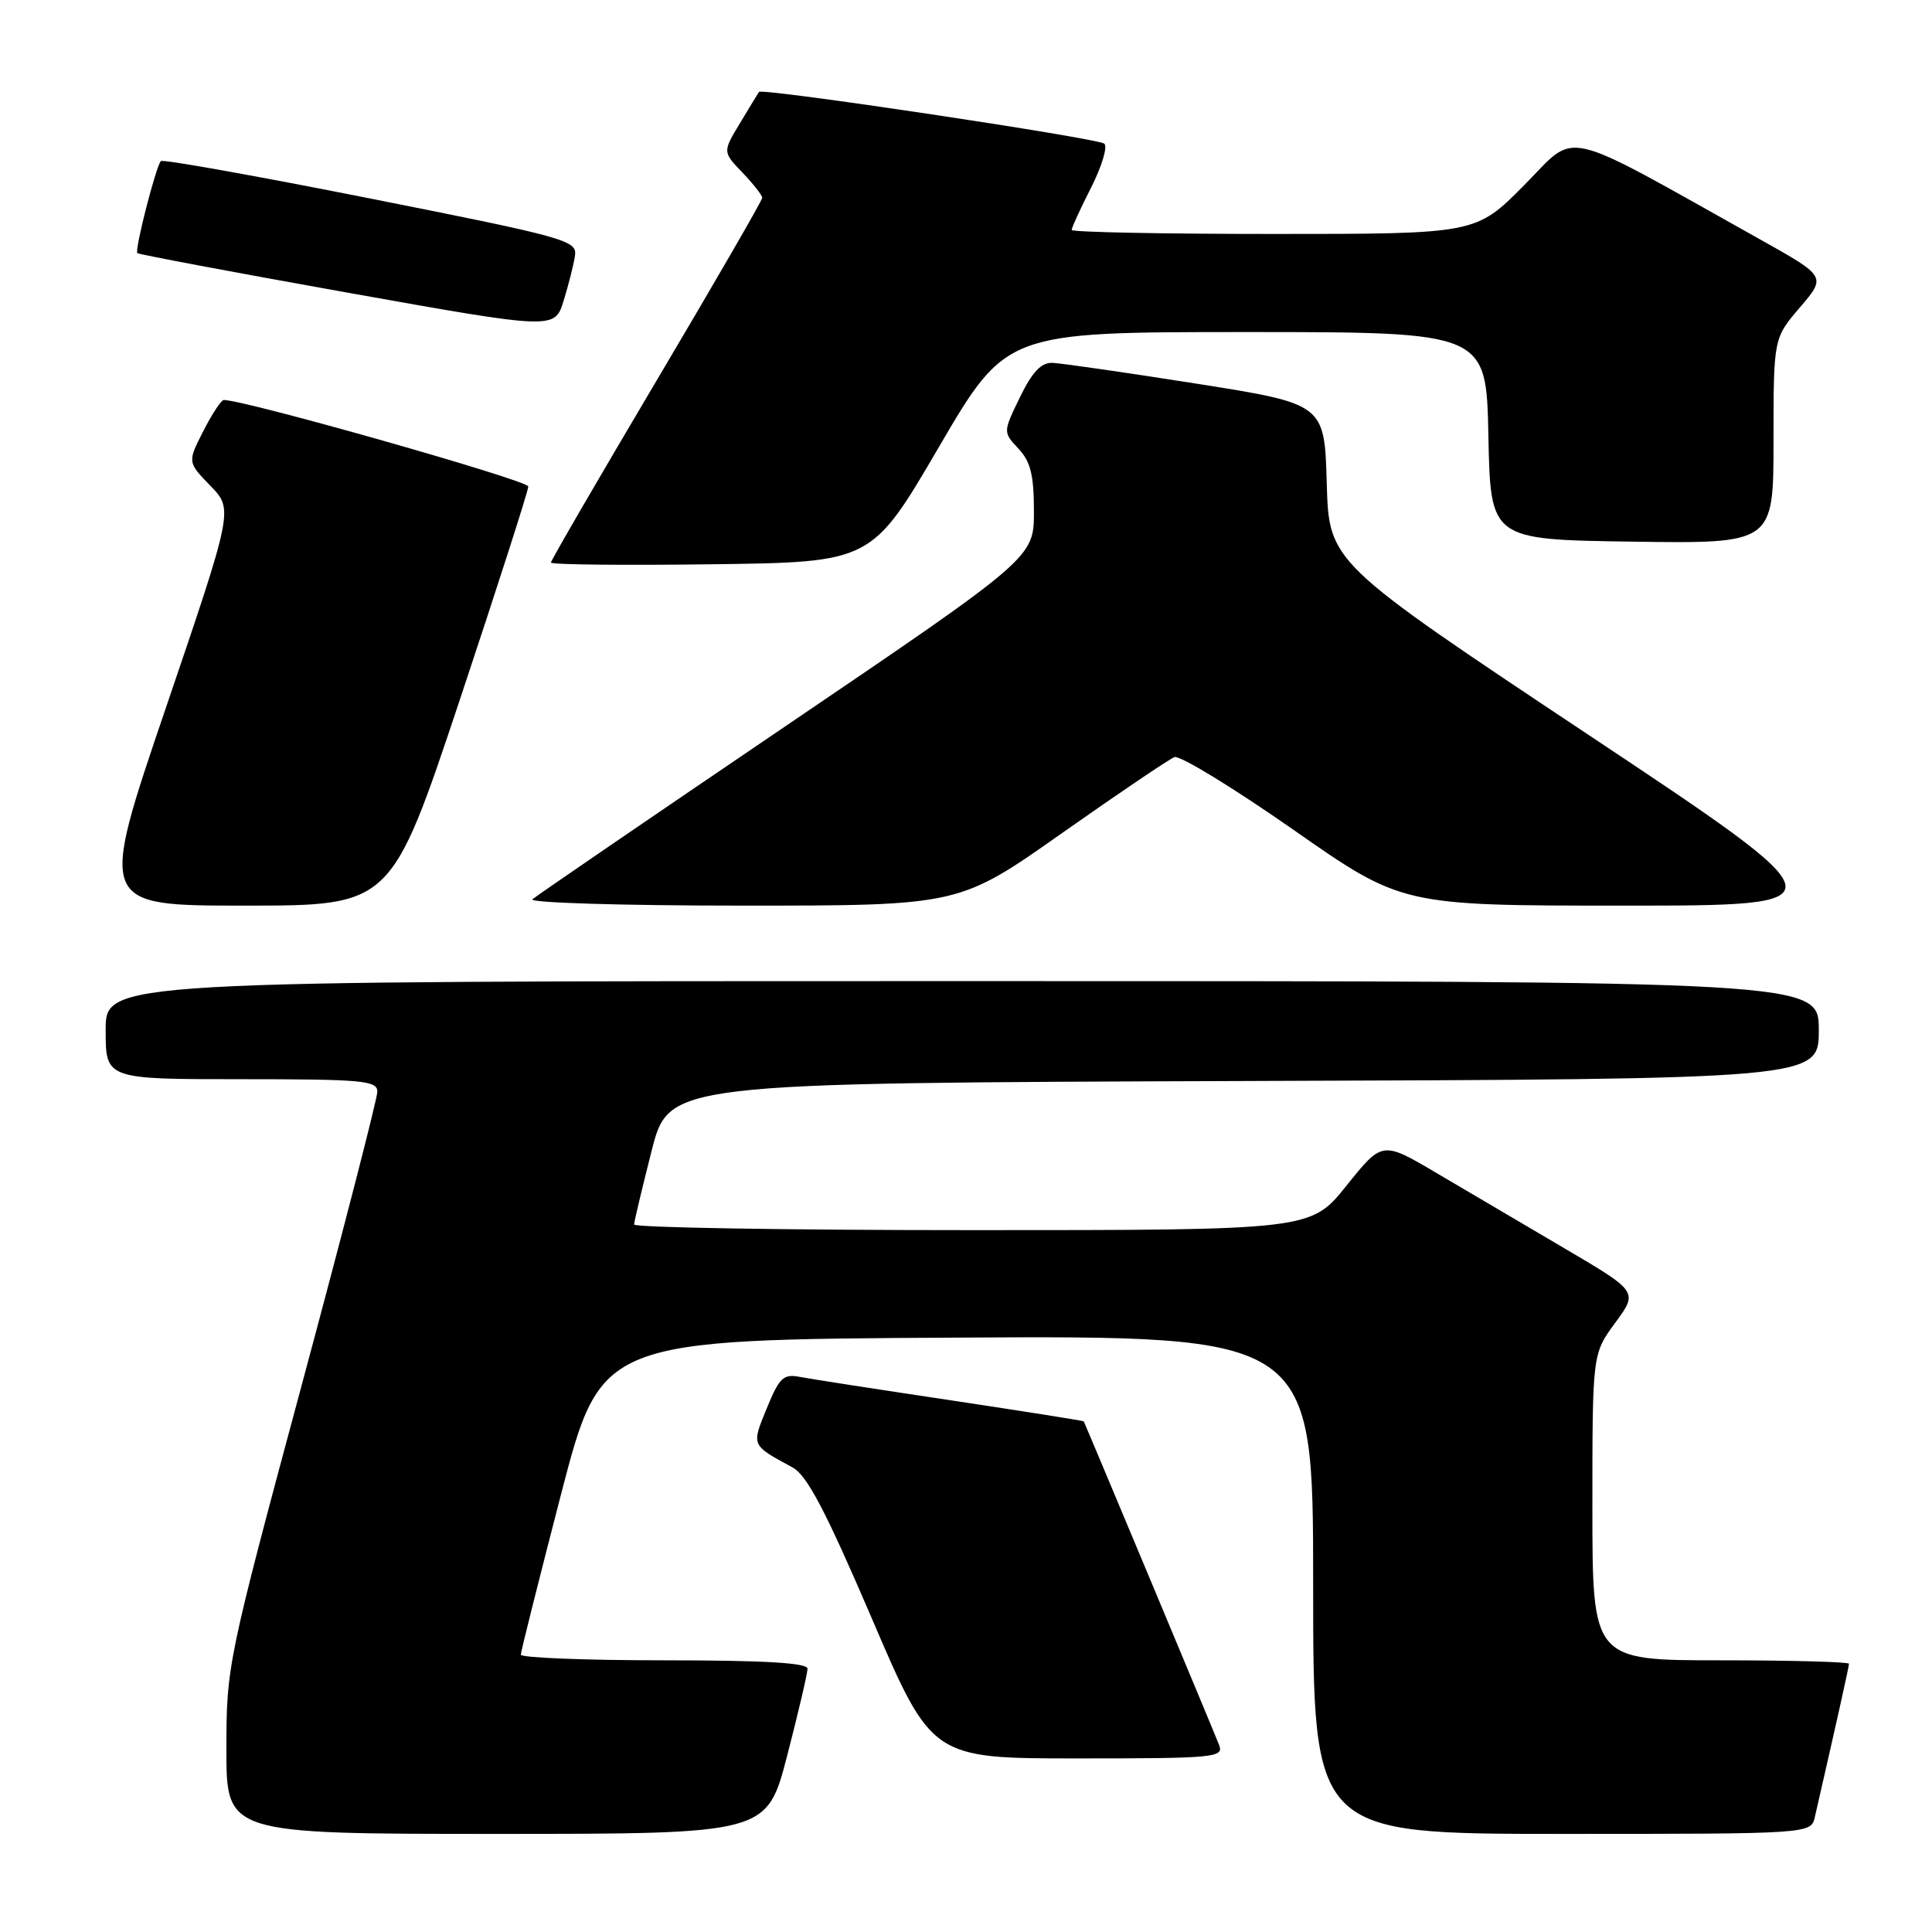 <?xml version="1.0" encoding="UTF-8" standalone="no"?>
<!DOCTYPE svg PUBLIC "-//W3C//DTD SVG 1.1//EN" "http://www.w3.org/Graphics/SVG/1.1/DTD/svg11.dtd" >
<svg xmlns="http://www.w3.org/2000/svg" xmlns:xlink="http://www.w3.org/1999/xlink" version="1.1" viewBox="0 0 256 256">
 <g >
 <path fill="currentColor"
d=" M 104.31 232.61 C 105.79 226.90 107.00 221.72 107.00 221.11 C 107.00 220.34 101.27 220.00 88.00 220.00 C 77.55 220.00 69.00 219.66 69.01 219.25 C 69.02 218.84 71.42 209.28 74.34 198.00 C 79.67 177.50 79.67 177.50 126.83 177.24 C 174.00 176.98 174.00 176.98 174.00 209.99 C 174.00 243.00 174.00 243.00 206.98 243.00 C 239.96 243.00 239.96 243.00 240.48 240.75 C 243.28 228.54 245.00 220.84 245.00 220.46 C 245.00 220.21 237.35 220.00 228.00 220.00 C 211.00 220.00 211.00 220.00 211.00 199.70 C 211.00 179.39 211.00 179.39 214.03 175.27 C 217.06 171.15 217.06 171.15 207.28 165.40 C 201.90 162.24 194.27 157.75 190.33 155.42 C 183.16 151.19 183.16 151.19 178.42 157.10 C 173.69 163.00 173.69 163.00 128.84 163.00 C 104.18 163.00 84.01 162.66 84.02 162.25 C 84.04 161.84 85.08 157.45 86.34 152.50 C 88.63 143.50 88.63 143.50 164.81 143.24 C 241.00 142.99 241.00 142.99 241.00 136.49 C 241.00 130.00 241.00 130.00 127.50 130.00 C 14.00 130.00 14.00 130.00 14.00 136.50 C 14.00 143.00 14.00 143.00 32.00 143.00 C 48.07 143.00 50.00 143.18 50.00 144.65 C 50.00 145.56 45.50 163.02 40.00 183.45 C 30.14 220.08 30.00 220.76 30.00 231.80 C 30.00 243.00 30.00 243.00 65.81 243.00 C 101.62 243.00 101.62 243.00 104.31 232.61 Z  M 161.55 231.25 C 160.91 229.58 143.80 188.68 143.60 188.34 C 143.54 188.25 135.62 187.00 126.00 185.55 C 116.38 184.11 107.38 182.72 106.00 182.45 C 103.81 182.02 103.27 182.53 101.61 186.59 C 99.56 191.59 99.49 191.44 105.01 194.44 C 106.94 195.49 109.38 200.14 115.50 214.40 C 123.47 233.00 123.47 233.00 142.84 233.00 C 160.88 233.00 162.17 232.88 161.55 231.25 Z  M 60.92 92.75 C 65.91 77.76 70.00 65.03 70.00 64.46 C 70.00 63.66 32.47 53.00 29.65 53.00 C 29.31 53.00 28.10 54.85 26.94 57.12 C 24.84 61.24 24.84 61.24 27.88 64.37 C 30.92 67.51 30.92 67.51 21.99 93.76 C 13.06 120.00 13.06 120.00 32.45 120.00 C 51.83 120.00 51.83 120.00 60.92 92.75 Z  M 140.71 110.40 C 148.21 105.12 154.92 100.59 155.62 100.32 C 156.32 100.05 163.39 104.37 171.33 109.91 C 185.76 120.00 185.76 120.00 215.13 120.00 C 244.50 120.00 244.50 120.00 210.30 97.25 C 176.10 74.50 176.10 74.50 175.80 64.01 C 175.50 53.52 175.50 53.52 158.50 50.83 C 149.15 49.36 140.58 48.12 139.45 48.08 C 137.97 48.02 136.77 49.29 135.15 52.63 C 132.90 57.26 132.90 57.26 134.95 59.45 C 136.56 61.16 137.00 62.95 137.00 67.76 C 137.00 73.89 137.00 73.89 104.25 96.11 C 86.24 108.32 71.07 118.70 70.55 119.16 C 70.03 119.62 82.53 120.00 98.34 120.00 C 127.09 120.00 127.09 120.00 140.71 110.40 Z  M 124.40 59.25 C 133.32 44.00 133.32 44.00 165.13 44.00 C 196.94 44.00 196.94 44.00 197.22 57.75 C 197.50 71.50 197.50 71.50 216.25 71.77 C 235.00 72.04 235.00 72.04 235.00 58.43 C 235.00 44.82 235.00 44.82 238.50 40.73 C 242.00 36.64 242.00 36.64 233.25 31.74 C 206.23 16.63 209.14 17.30 201.97 24.53 C 195.56 31.00 195.56 31.00 168.78 31.00 C 154.05 31.00 142.00 30.76 142.00 30.47 C 142.00 30.17 143.16 27.64 144.58 24.85 C 146.00 22.05 146.78 19.44 146.33 19.04 C 145.46 18.30 100.97 11.63 100.57 12.18 C 100.45 12.36 99.31 14.22 98.05 16.32 C 95.75 20.13 95.75 20.13 98.38 22.87 C 99.82 24.38 101.00 25.88 101.00 26.21 C 101.00 26.55 94.70 37.44 87.00 50.43 C 79.30 63.42 73.00 74.27 73.00 74.54 C 73.00 74.82 82.56 74.92 94.25 74.77 C 115.49 74.50 115.49 74.50 124.40 59.25 Z  M 76.19 33.87 C 76.48 31.87 75.03 31.46 49.14 26.32 C 34.10 23.33 21.58 21.09 21.32 21.34 C 20.67 22.00 17.81 33.15 18.20 33.54 C 18.38 33.71 30.89 36.07 46.01 38.77 C 73.50 43.68 73.50 43.68 74.69 39.83 C 75.34 37.72 76.02 35.04 76.19 33.87 Z "/>
</g>
</svg>
